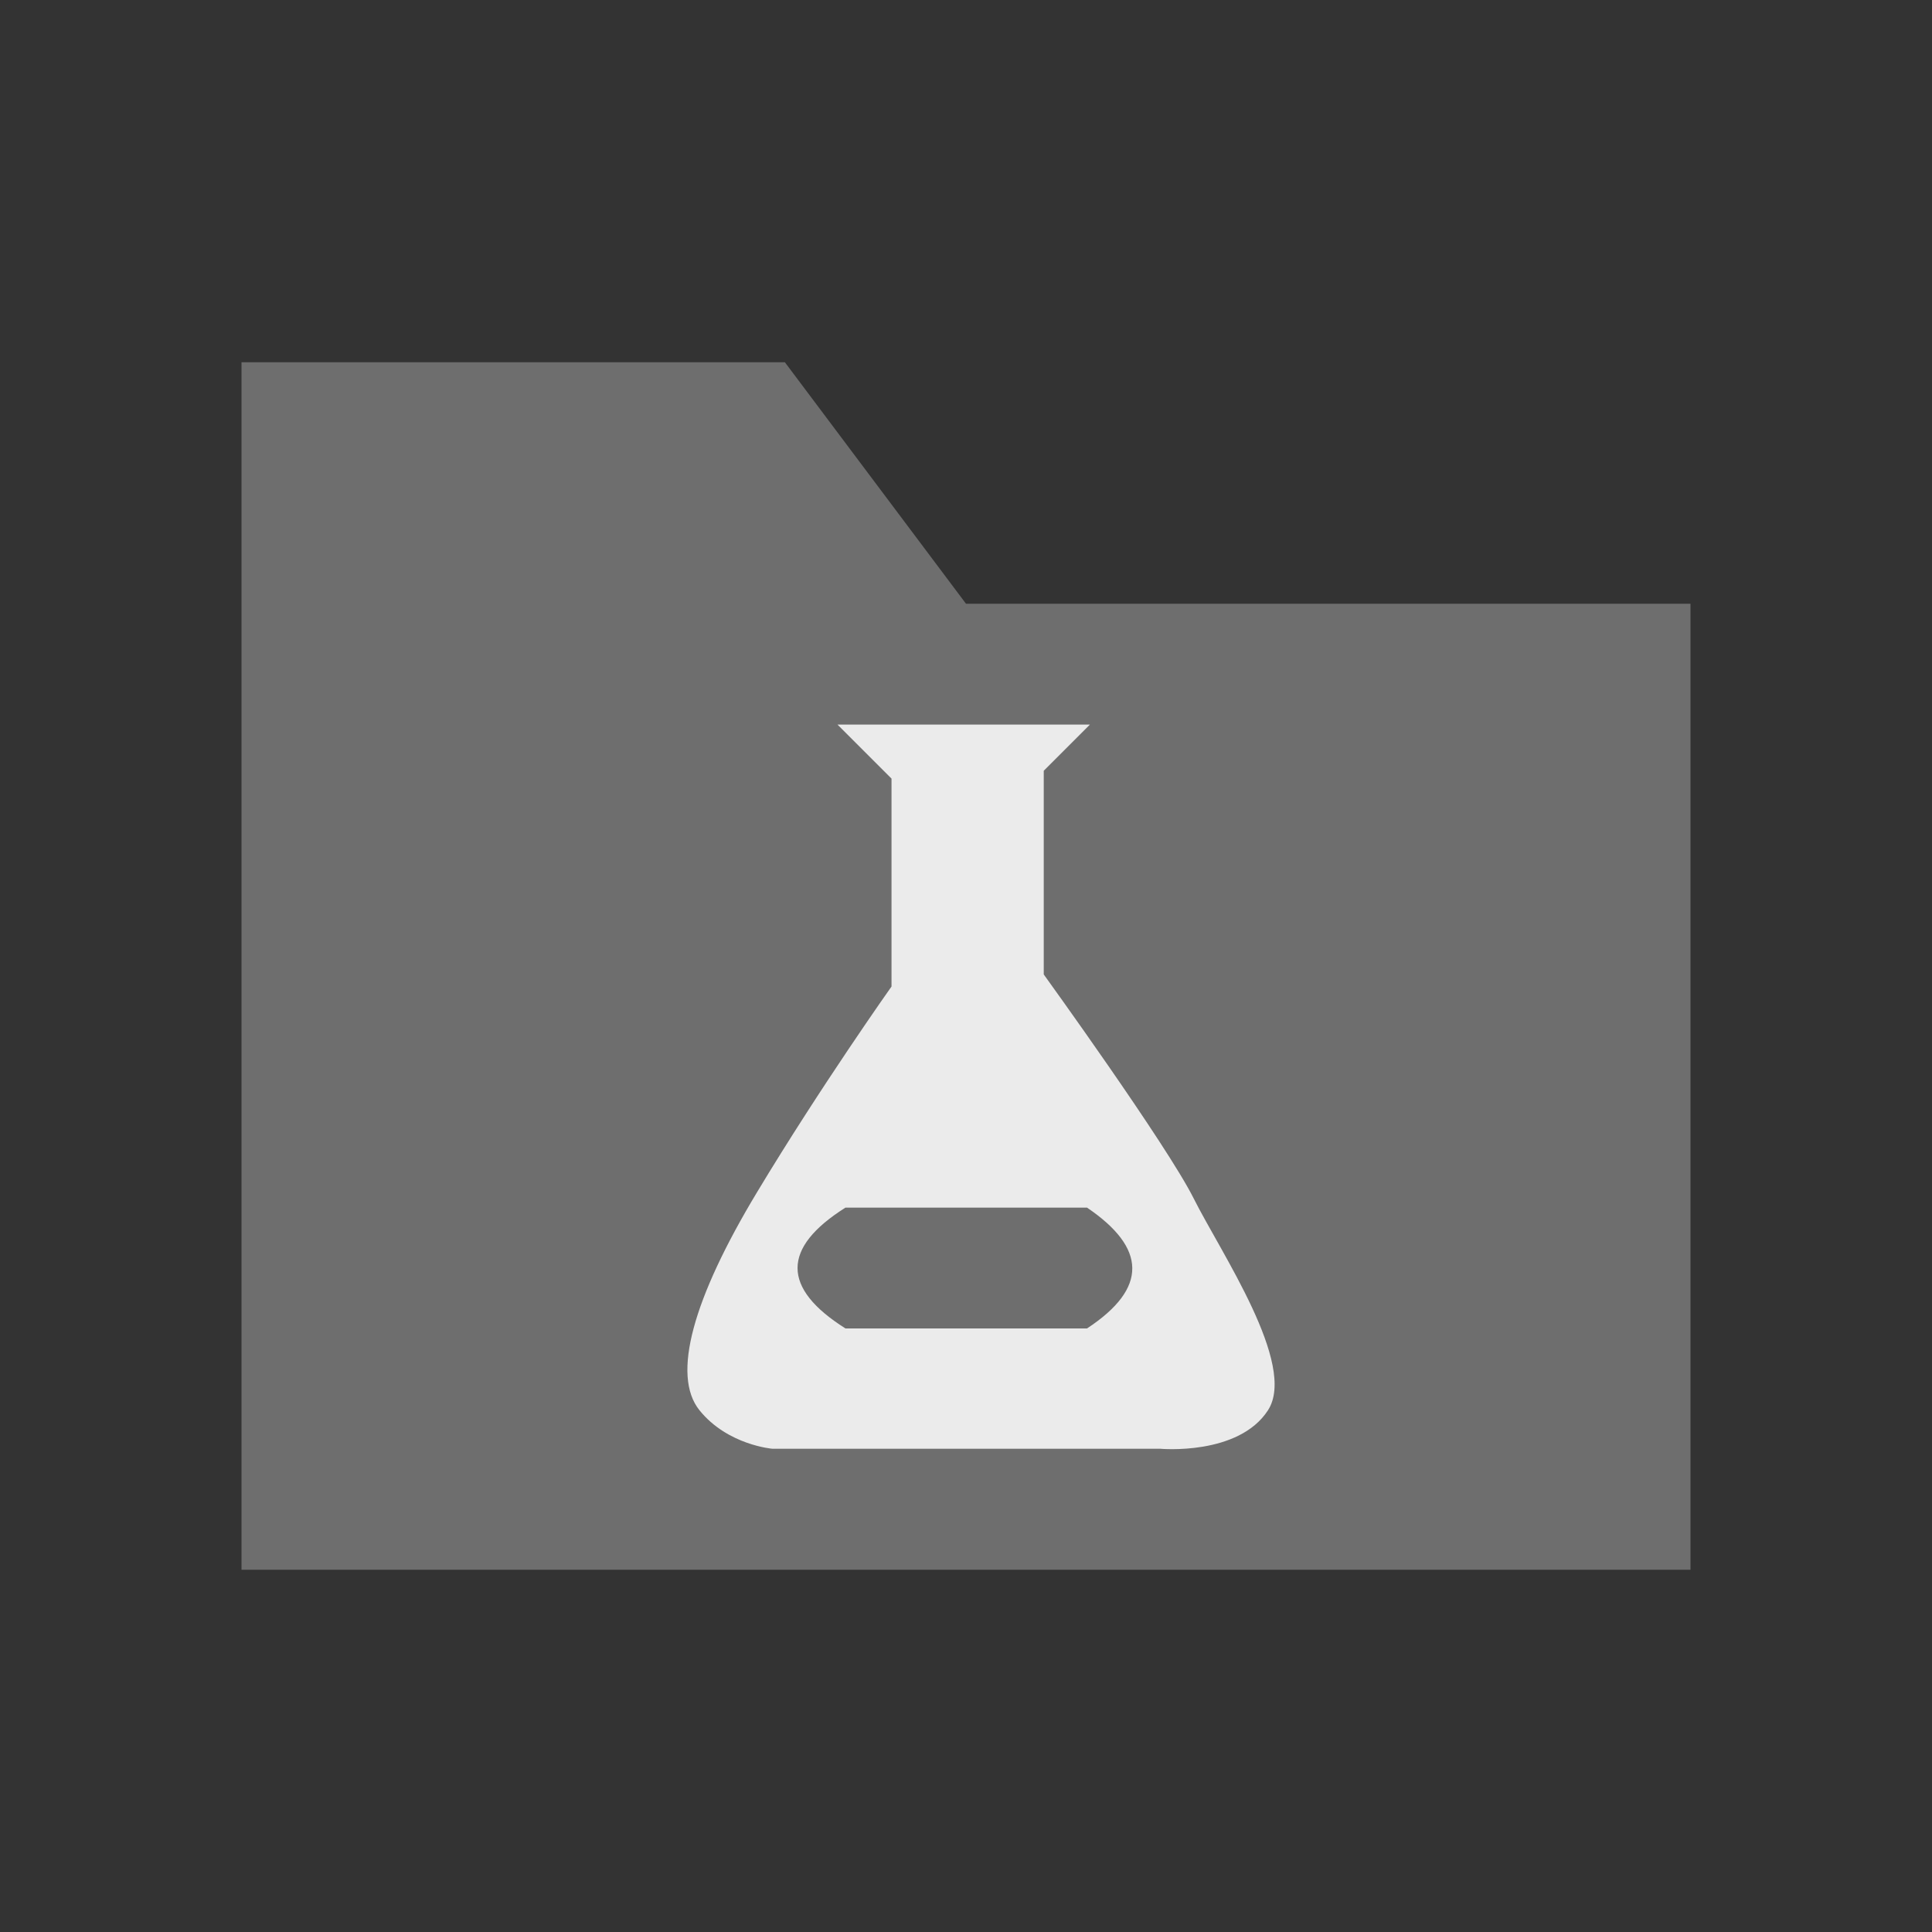 <?xml version="1.0" encoding="UTF-8" standalone="no"?>
<!DOCTYPE svg PUBLIC "-//W3C//DTD SVG 1.1//EN" "http://www.w3.org/Graphics/SVG/1.1/DTD/svg11.dtd">
<svg width="100%" height="100%" viewBox="0 0 16 16" version="1.1" xmlns="http://www.w3.org/2000/svg" xmlns:xlink="http://www.w3.org/1999/xlink" xml:space="preserve" xmlns:serif="http://www.serif.com/" style="fill-rule:evenodd;clip-rule:evenodd;stroke-linejoin:round;stroke-miterlimit:2;">
    <rect x="0" y="0" width="16" height="16" fill="#333333" stroke="none"/>
    <g transform="matrix(1,0,0,1,-19,-19)">
        <g id="hero_lab_folder" transform="matrix(1,0,0,1,-63.667,19)">
            <rect x="82.667" y="0" width="16" height="16" style="fill:none;"/>
            <g transform="matrix(1,0,0,1,44.667,0)">
                <path d="M40,3L40,13L52,13L52,5L46,5L44.5,3L40,3Z" style="fill:rgb(110,110,110);"/>
            </g>
            <g transform="matrix(0.638,0,0,0.638,73.51,3.704)">
                <path d="M27.901,6.843C27.901,6.843 29.499,9.054 29.848,9.752C30.197,10.45 31.194,11.907 30.812,12.5C30.429,13.093 29.415,13 29.415,13L24.38,13C24.38,13 23.798,12.954 23.432,12.5C23.067,12.046 23.349,11.048 24.18,9.669C25.011,8.289 25.925,7 25.925,7L25.925,4.301L25.224,3.6L28.5,3.6L27.901,4.199L27.901,6.843ZM25.327,9.87L28.463,9.87C29.234,10.393 29.258,10.915 28.463,11.438L25.327,11.438C24.498,10.915 24.498,10.393 25.327,9.87Z" style="fill:rgb(235,235,235);"/>
            </g>
        </g>
    </g>
</svg>
